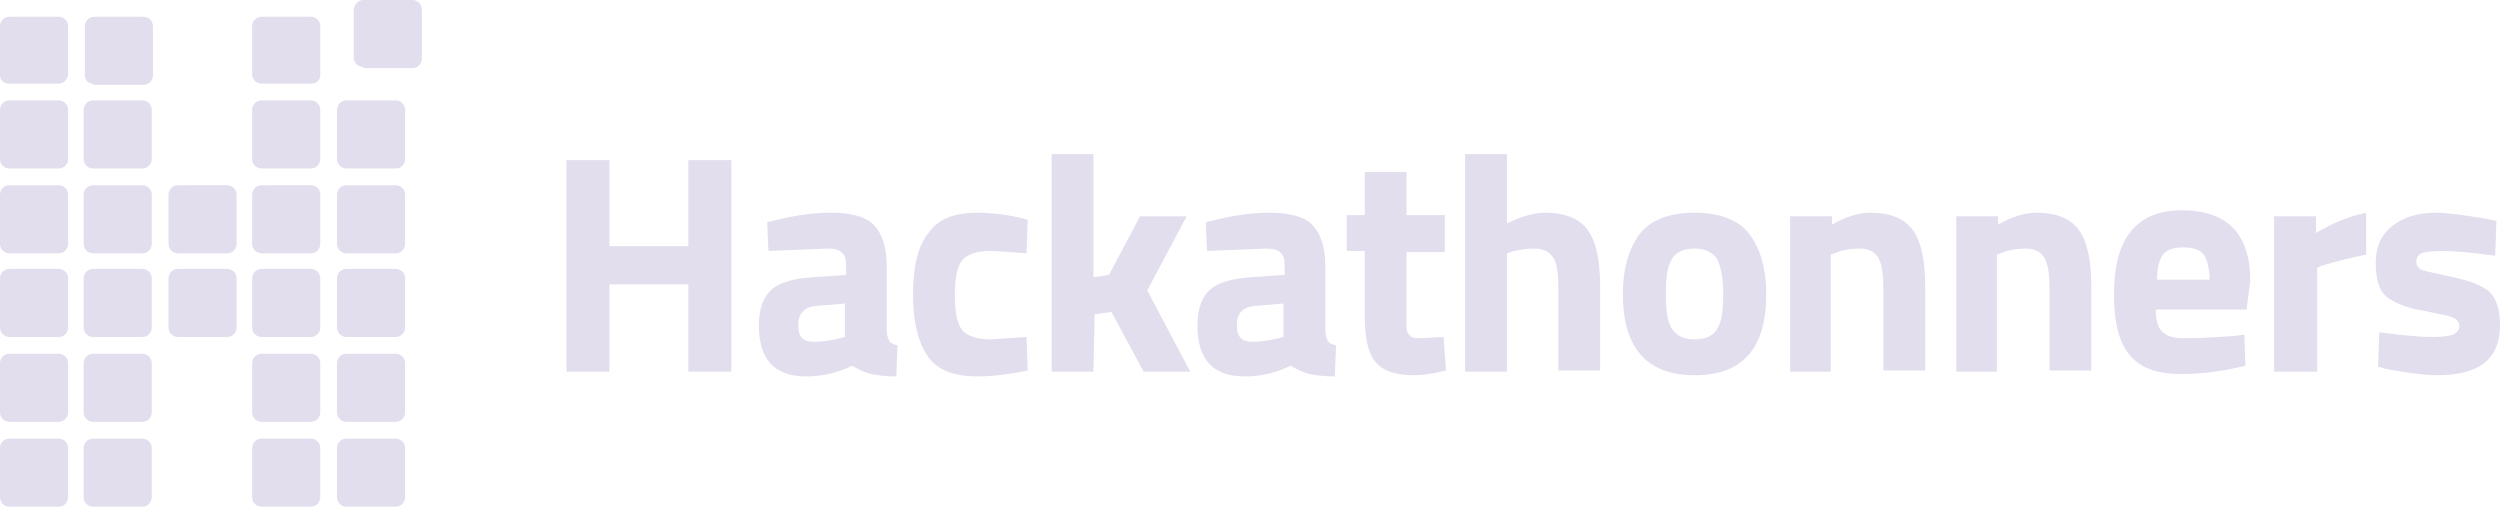<?xml version="1.0" encoding="utf-8"?>
<!-- Generator: Adobe Illustrator 20.1.0, SVG Export Plug-In . SVG Version: 6.00 Build 0)  -->
<svg version="1.1" id="Layer_1" xmlns="http://www.w3.org/2000/svg" xmlns:xlink="http://www.w3.org/1999/xlink" x="0px" y="0px"
	 viewBox="0 0 209.2 42.4" style="enable-background:new 0 0 209.2 42.4;" xml:space="preserve">
<style type="text/css">
	.st0{fill:#e2deee;}
</style>
<g id="XMLID_43_">
	<g>
		<path class="st0" d="M29,42.4c-0.4,0-0.8-0.3-0.8-0.8v-4.1c0-0.4,0.3-0.8,0.8-0.8h4.1c0.4,0,0.8,0.3,0.8,0.8v4.1
			c0,0.4-0.3,0.8-0.8,0.8H29z"/>
	</g>
	<g>
		<path class="st0" d="M29,35.3c-0.4,0-0.8-0.3-0.8-0.8v-4.1c0-0.4,0.3-0.8,0.8-0.8h4.1c0.4,0,0.8,0.3,0.8,0.8v4.1
			c0,0.4-0.3,0.8-0.8,0.8H29z"/>
	</g>
	<g>
		<path class="st0" d="M29,28.2c-0.4,0-0.8-0.3-0.8-0.8v-4.1c0-0.4,0.3-0.8,0.8-0.8h4.1c0.4,0,0.8,0.3,0.8,0.8v4.1
			c0,0.4-0.3,0.8-0.8,0.8H29z"/>
	</g>
	<g>
		<path class="st0" d="M30.4,5.6c-0.4,0-0.8-0.3-0.8-0.8v-4C29.7,0.3,30,0,30.4,0h4.1c0.4,0,0.8,0.3,0.8,0.8v4.1
			c0,0.4-0.3,0.8-0.8,0.8h-4.1V5.6z"/>
	</g>
	<g>
		<path class="st0" d="M21.9,42.4c-0.4,0-0.8-0.3-0.8-0.8v-4.1c0-0.4,0.3-0.8,0.8-0.8H26c0.4,0,0.8,0.3,0.8,0.8v4.1
			c0,0.4-0.3,0.8-0.8,0.8H21.9z"/>
	</g>
	<g>
		<path class="st0" d="M21.9,35.3c-0.4,0-0.8-0.3-0.8-0.8v-4.1c0-0.4,0.3-0.8,0.8-0.8H26c0.4,0,0.8,0.3,0.8,0.8v4.1
			c0,0.4-0.3,0.8-0.8,0.8H21.9z"/>
	</g>
	<g>
		<path class="st0" d="M21.9,28.2c-0.4,0-0.8-0.3-0.8-0.8v-4.1c0-0.4,0.3-0.8,0.8-0.8H26c0.4,0,0.8,0.3,0.8,0.8v4.1
			c0,0.4-0.3,0.8-0.8,0.8H21.9z"/>
	</g>
	<g>
		<path class="st0" d="M14.9,28.2c-0.4,0-0.8-0.3-0.8-0.8v-4.1c0-0.4,0.3-0.8,0.8-0.8H19c0.4,0,0.8,0.3,0.8,0.8v4.1
			c0,0.4-0.3,0.8-0.8,0.8H14.9z"/>
	</g>
	<g>
		<path class="st0" d="M7.8,42.4c-0.4,0-0.8-0.3-0.8-0.8v-4.1c0-0.4,0.3-0.8,0.8-0.8h4.1c0.4,0,0.8,0.3,0.8,0.8v4.1
			c0,0.4-0.3,0.8-0.8,0.8H7.8z"/>
	</g>
	<g>
		<path class="st0" d="M7.8,35.3C7.4,35.3,7,35,7,34.5v-4.1c0-0.4,0.3-0.8,0.8-0.8h4.1c0.4,0,0.8,0.3,0.8,0.8v4.1
			c0,0.4-0.3,0.8-0.8,0.8H7.8z"/>
	</g>
	<g>
		<path class="st0" d="M7.8,28.2c-0.4,0-0.8-0.3-0.8-0.8v-4.1c0-0.4,0.3-0.8,0.8-0.8h4.1c0.4,0,0.8,0.3,0.8,0.8v4.1
			c0,0.4-0.3,0.8-0.8,0.8H7.8z"/>
	</g>
	<g>
		<path class="st0" d="M0.8,42.4C0.3,42.4,0,42,0,41.6v-4.1c0-0.4,0.3-0.8,0.8-0.8h4.1c0.4,0,0.8,0.3,0.8,0.8v4.1
			c0,0.4-0.3,0.8-0.8,0.8C4.9,42.4,0.8,42.4,0.8,42.4z"/>
	</g>
	<g>
		<path class="st0" d="M0.8,35.3C0.4,35.3,0,35,0,34.5v-4.1c0-0.4,0.3-0.8,0.8-0.8h4.1c0.4,0,0.8,0.3,0.8,0.8v4.1
			c0,0.4-0.3,0.8-0.8,0.8H0.8z"/>
	</g>
	<g>
		<path class="st0" d="M0.8,28.2c-0.4,0-0.8-0.3-0.8-0.8v-4.1c0-0.4,0.3-0.8,0.8-0.8h4.1c0.4,0,0.8,0.3,0.8,0.8v4.1
			c0,0.4-0.3,0.8-0.8,0.8H0.8z"/>
	</g>
	<g id="XMLID_1_">
		<g>
			<path class="st0" d="M29,21.2c-0.4,0-0.8-0.3-0.8-0.8v-4.1c0-0.4,0.3-0.8,0.8-0.8h4.1c0.4,0,0.8,0.3,0.8,0.8v4.1
				c0,0.4-0.3,0.8-0.8,0.8H29z"/>
		</g>
		<g>
			<path class="st0" d="M29,14.1c-0.4,0-0.8-0.3-0.8-0.8V9.2c0-0.4,0.3-0.8,0.8-0.8h4.1c0.4,0,0.8,0.3,0.8,0.8v4.1
				c0,0.4-0.3,0.8-0.8,0.8C33.1,14.1,29,14.1,29,14.1z"/>
		</g>
		<g>
			<path class="st0" d="M21.9,21.2c-0.4,0-0.8-0.3-0.8-0.8v-4.1c0-0.4,0.3-0.8,0.8-0.8H26c0.4,0,0.8,0.3,0.8,0.8v4.1
				c0,0.4-0.3,0.8-0.8,0.8H21.9z"/>
		</g>
		<g>
			<path class="st0" d="M21.9,14.1c-0.4,0-0.8-0.3-0.8-0.8V9.2c0-0.4,0.3-0.8,0.8-0.8H26c0.4,0,0.8,0.3,0.8,0.8v4.1
				c0,0.4-0.3,0.8-0.8,0.8C26,14.1,21.9,14.1,21.9,14.1z"/>
		</g>
		<g>
			<path class="st0" d="M21.9,7c-0.4,0-0.8-0.3-0.8-0.8v-4c0-0.4,0.3-0.8,0.8-0.8H26c0.4,0,0.8,0.3,0.8,0.8v4.1
				C26.8,6.7,26.5,7,26,7H21.9z"/>
		</g>
		<g>
			<path class="st0" d="M14.9,21.2c-0.4,0-0.8-0.3-0.8-0.8v-4.1c0-0.4,0.3-0.8,0.8-0.8H19c0.4,0,0.8,0.3,0.8,0.8v4.1
				c0,0.4-0.3,0.8-0.8,0.8H14.9z"/>
		</g>
		<g>
			<path class="st0" d="M7.8,21.2c-0.4,0-0.8-0.3-0.8-0.8v-4.1c0-0.4,0.3-0.8,0.8-0.8h4.1c0.4,0,0.8,0.3,0.8,0.8v4.1
				c0,0.4-0.3,0.8-0.8,0.8H7.8z"/>
		</g>
		<g>
			<path class="st0" d="M7.8,14.1c-0.4,0-0.8-0.3-0.8-0.8V9.2c0-0.4,0.3-0.8,0.8-0.8h4.1c0.4,0,0.8,0.3,0.8,0.8v4.1
				c0,0.4-0.3,0.8-0.8,0.8C11.9,14.1,7.8,14.1,7.8,14.1z"/>
		</g>
		<g>
			<path class="st0" d="M7.8,7C7.4,7,7.1,6.7,7.1,6.3V2.2c0-0.4,0.3-0.8,0.8-0.8H12c0.4,0,0.8,0.3,0.8,0.8v4.1
				c0,0.4-0.3,0.8-0.8,0.8H7.8V7z"/>
		</g>
		<g>
			<path class="st0" d="M0.8,21.2c-0.4,0-0.8-0.3-0.8-0.8v-4.1c0-0.4,0.3-0.8,0.8-0.8h4.1c0.4,0,0.8,0.3,0.8,0.8v4.1
				c0,0.4-0.3,0.8-0.8,0.8H0.8z"/>
		</g>
		<g>
			<path class="st0" d="M0.8,14.1c-0.4,0-0.8-0.3-0.8-0.8V9.2c0-0.4,0.3-0.8,0.8-0.8h4.1c0.4,0,0.8,0.3,0.8,0.8v4.1
				c0,0.4-0.3,0.8-0.8,0.8C4.9,14.1,0.8,14.1,0.8,14.1z"/>
		</g>
		<g>
			<path class="st0" d="M0.8,7C0.3,7,0,6.7,0,6.3V2.2c0-0.4,0.3-0.8,0.8-0.8h4.1c0.4,0,0.8,0.3,0.8,0.8v4.1C5.6,6.7,5.3,7,4.9,7H0.8
				z"/>
		</g>
	</g>
</g>
<g>
	<path class="st0" d="M57.6,31.1v-7.3H51v7.3h-3.6V13.4H51v7.2h6.6v-7.2h3.6v17.7C61.2,31.1,57.6,31.1,57.6,31.1z"/>
	<path class="st0" d="M74.2,22.2v5.4c0,0.4,0.1,0.7,0.2,0.9c0.1,0.2,0.3,0.3,0.7,0.4L75,31.5c-0.9,0-1.6-0.1-2.1-0.2
		s-1.1-0.4-1.6-0.7c-1.2,0.6-2.5,0.9-3.8,0.9c-2.7,0-4-1.4-4-4.3c0-1.4,0.4-2.4,1.1-3s1.9-0.9,3.4-1l2.8-0.2v-0.8
		c0-0.5-0.1-0.9-0.4-1.1c-0.2-0.2-0.6-0.3-1.2-0.3L64.3,21l-0.1-2.4c1.9-0.5,3.6-0.8,5.3-0.8c1.7,0,2.9,0.3,3.6,1
		C73.8,19.5,74.2,20.7,74.2,22.2z M68.3,25.6c-1,0.1-1.5,0.6-1.5,1.6s0.4,1.4,1.3,1.4c0.7,0,1.4-0.1,2.2-0.3l0.4-0.1v-2.8L68.3,25.6
		z"/>
	<path class="st0" d="M81.8,17.8c0.9,0,2.1,0.1,3.5,0.4l0.7,0.2l-0.1,2.8c-1.4-0.1-2.4-0.2-3-0.2c-1.2,0-2,0.3-2.4,0.8
		s-0.6,1.5-0.6,2.9s0.2,2.4,0.6,2.9s1.2,0.8,2.4,0.8l3-0.2L86,31c-1.9,0.4-3.3,0.5-4.2,0.5c-1.9,0-3.3-0.5-4.1-1.6
		c-0.8-1.1-1.3-2.8-1.3-5.2s0.4-4.1,1.3-5.2C78.5,18.3,79.9,17.8,81.8,17.8z"/>
	<path class="st0" d="M91.5,31.1H88V12.9h3.5v10.3l1.3-0.2l2.6-4.9h3.9L96,24.3l3.6,6.8h-3.9l-2.7-5l-1.4,0.2L91.5,31.1L91.5,31.1z"
		/>
	<path class="st0" d="M110.9,22.2v5.4c0,0.4,0.1,0.7,0.2,0.9c0.1,0.2,0.3,0.3,0.7,0.4l-0.1,2.6c-0.9,0-1.6-0.1-2.1-0.2
		s-1.1-0.4-1.6-0.7c-1.2,0.6-2.5,0.9-3.8,0.9c-2.7,0-4-1.4-4-4.3c0-1.4,0.4-2.4,1.1-3s1.9-0.9,3.4-1l2.8-0.2v-0.8
		c0-0.5-0.1-0.9-0.4-1.1c-0.2-0.2-0.6-0.3-1.2-0.3L101,21l-0.1-2.4c1.9-0.5,3.6-0.8,5.3-0.8c1.7,0,2.9,0.3,3.6,1
		C110.5,19.5,110.9,20.7,110.9,22.2z M105,25.6c-1,0.1-1.5,0.6-1.5,1.6s0.4,1.4,1.3,1.4c0.7,0,1.4-0.1,2.2-0.3l0.4-0.1v-2.8
		L105,25.6z"/>
	<path class="st0" d="M120.9,21.1h-3.2v5.3c0,0.5,0,0.9,0,1.1s0.1,0.4,0.3,0.6c0.2,0.2,0.4,0.2,0.8,0.2l2-0.1L121,31
		c-1.2,0.3-2,0.4-2.7,0.4c-1.6,0-2.6-0.4-3.2-1.1s-0.9-2-0.9-3.9V21h-1.5v-3h1.5v-3.6h3.5V18h3.2V21.1z"/>
	<path class="st0" d="M126.1,31.1h-3.5V12.9h3.5v5.8c1.2-0.6,2.3-0.9,3.2-0.9c1.7,0,2.9,0.5,3.6,1.5c0.7,1,1,2.6,1,4.7v7h-3.5v-7
		c0-1.1-0.1-1.9-0.4-2.4c-0.3-0.5-0.8-0.8-1.6-0.8c-0.7,0-1.4,0.1-2,0.3l-0.3,0.1C126.1,21.2,126.1,31.1,126.1,31.1z"/>
	<path class="st0" d="M137.2,19.6c0.9-1.2,2.5-1.8,4.6-1.8s3.7,0.6,4.6,1.8c0.9,1.2,1.4,2.9,1.4,5c0,4.6-2,6.8-6,6.8s-6-2.3-6-6.8
		C135.8,22.5,136.3,20.8,137.2,19.6z M139.9,27.5c0.4,0.6,1,0.9,1.9,0.9s1.6-0.3,1.9-0.9c0.4-0.6,0.5-1.6,0.5-2.9s-0.2-2.3-0.5-2.9
		c-0.4-0.6-1-0.9-1.9-0.9s-1.6,0.3-1.9,0.9c-0.4,0.6-0.5,1.6-0.5,2.9S139.5,26.9,139.9,27.5z"/>
	<path class="st0" d="M153.3,31.1h-3.5v-13h3.5v0.7c1.2-0.7,2.3-1,3.2-1c1.7,0,2.9,0.5,3.6,1.5c0.7,1,1,2.6,1,4.7v7h-3.5v-6.9
		c0-1.1-0.1-1.9-0.4-2.5c-0.3-0.5-0.8-0.8-1.6-0.8c-0.7,0-1.4,0.1-2.1,0.4l-0.3,0.1v9.8C153.2,31.1,153.3,31.1,153.3,31.1z"/>
	<path class="st0" d="M167.2,31.1h-3.5v-13h3.5v0.7c1.2-0.7,2.3-1,3.2-1c1.7,0,2.9,0.5,3.6,1.5c0.7,1,1,2.6,1,4.7v7h-3.5v-6.9
		c0-1.1-0.1-1.9-0.4-2.5c-0.3-0.5-0.8-0.8-1.6-0.8c-0.7,0-1.4,0.1-2.1,0.4l-0.3,0.1v9.8C167.1,31.1,167.2,31.1,167.2,31.1z"/>
	<path class="st0" d="M181,27.8c0.4,0.4,1,0.5,1.8,0.5c1.6,0,3-0.1,4.3-0.2l0.7-0.1l0.1,2.6c-2,0.5-3.8,0.7-5.4,0.7
		c-2,0-3.4-0.5-4.3-1.6s-1.3-2.7-1.3-5.1c0-4.7,1.9-7,5.7-7s5.7,2,5.7,5.9l-0.3,2.4h-7.6C180.4,26.9,180.6,27.5,181,27.8z
		 M184.9,23.5c0-1-0.2-1.8-0.5-2.2c-0.3-0.4-0.9-0.6-1.7-0.6s-1.4,0.2-1.7,0.6s-0.5,1.1-0.5,2.1h4.4V23.5z"/>
	<path class="st0" d="M190.3,31.1v-13h3.5v1.4c1.5-0.9,2.8-1.4,4.2-1.7v3.5c-1.4,0.3-2.6,0.6-3.6,0.9l-0.5,0.2v8.7
		C193.9,31.1,190.3,31.1,190.3,31.1z"/>
	<path class="st0" d="M208.8,21.4c-2.1-0.3-3.7-0.4-4.5-0.4c-0.9,0-1.4,0.1-1.7,0.2c-0.3,0.2-0.4,0.4-0.4,0.7c0,0.3,0.2,0.6,0.5,0.7
		s1.2,0.3,2.6,0.6s2.4,0.7,3,1.2c0.6,0.6,0.9,1.5,0.9,2.8c0,2.8-1.7,4.2-5.2,4.2c-1.1,0-2.5-0.2-4.2-0.5l-0.8-0.2l0.1-2.9
		c2.1,0.3,3.6,0.4,4.5,0.4c0.8,0,1.4-0.1,1.7-0.2c0.3-0.2,0.5-0.4,0.5-0.7s-0.2-0.6-0.5-0.7c-0.3-0.2-1.2-0.3-2.5-0.6
		c-1.3-0.2-2.3-0.6-3-1.1s-1-1.5-1-2.9s0.5-2.4,1.4-3.1s2.1-1.1,3.6-1.1c1,0,2.4,0.2,4.2,0.5l0.9,0.2L208.8,21.4z"/>
</g>
</svg>
